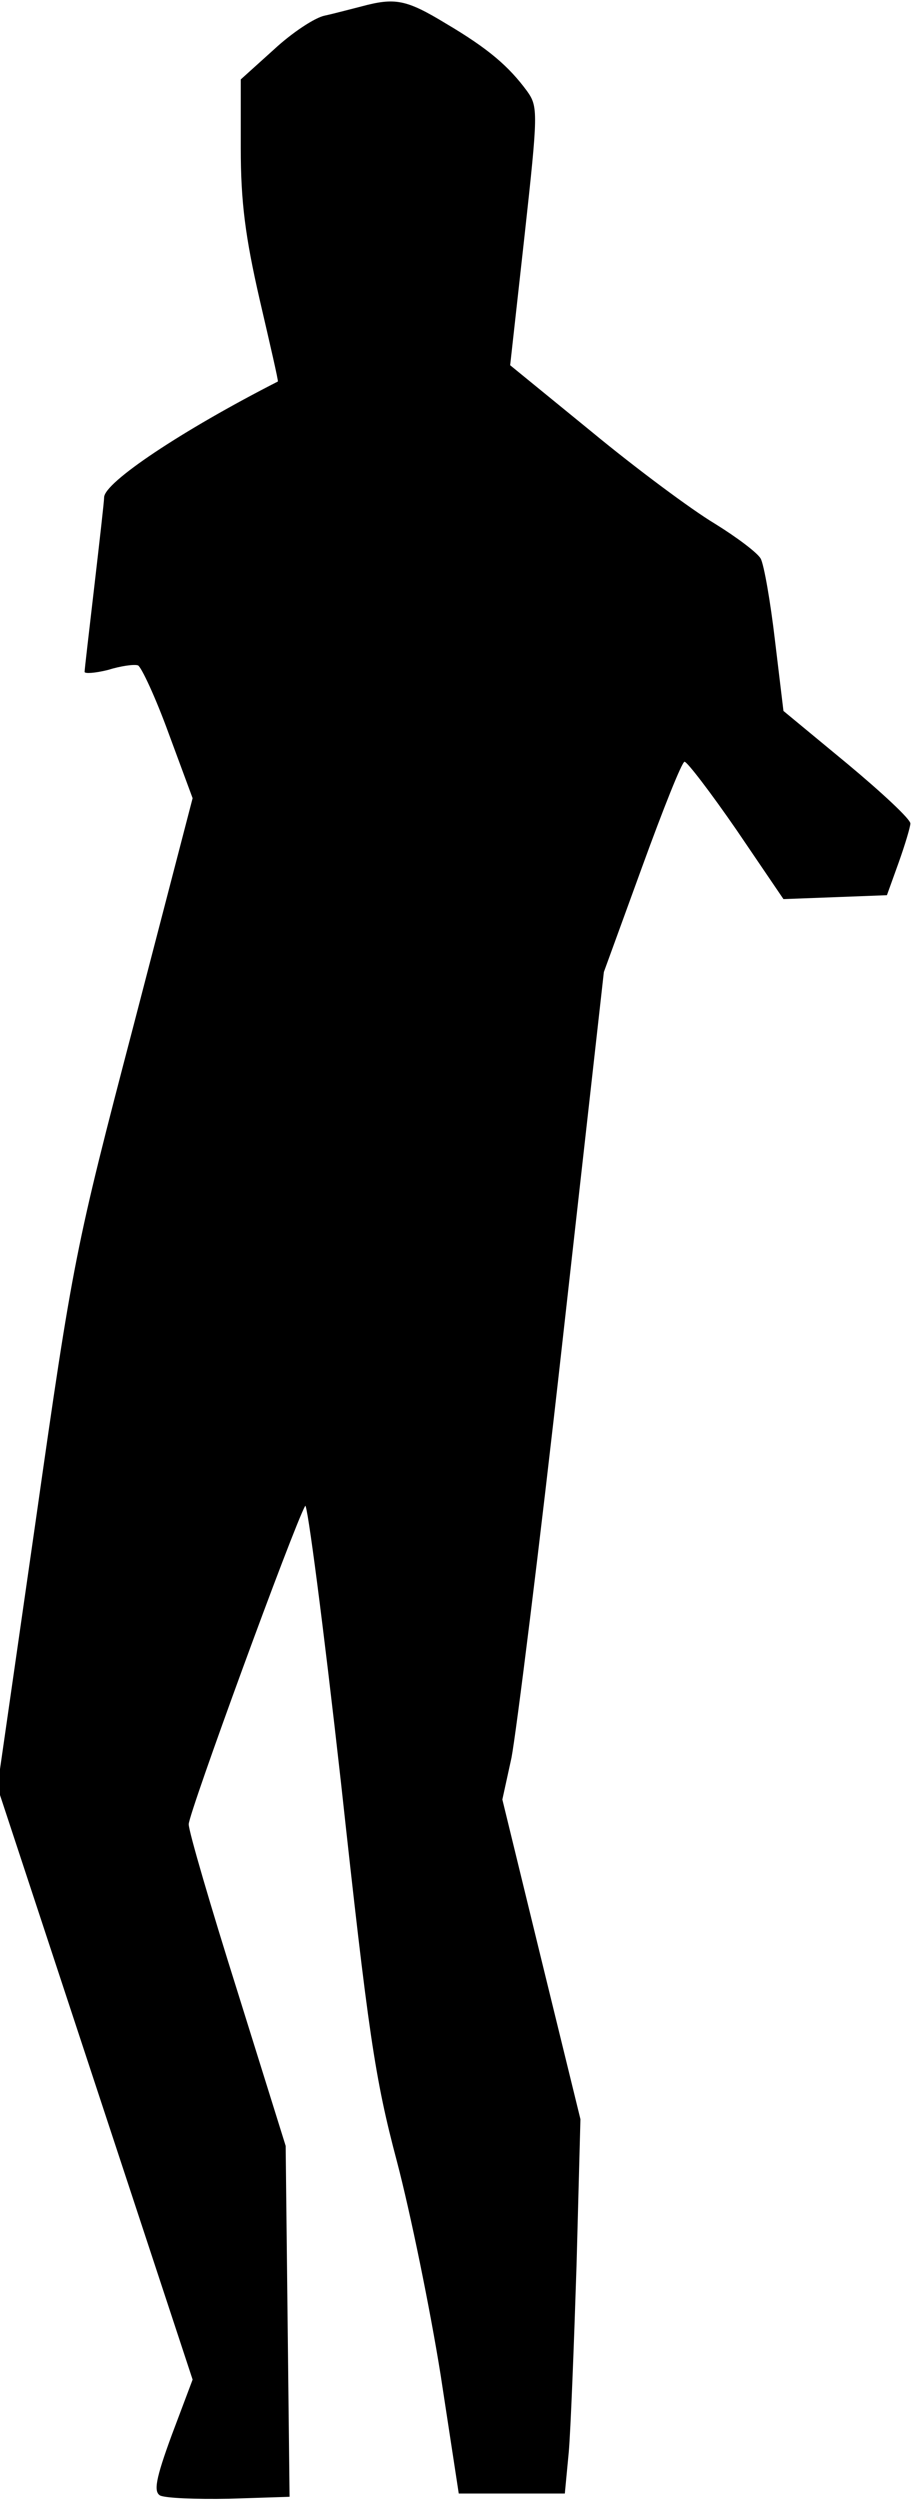 <?xml version="1.0" standalone="no"?>
<!DOCTYPE svg PUBLIC "-//W3C//DTD SVG 20010904//EN"
 "http://www.w3.org/TR/2001/REC-SVG-20010904/DTD/svg10.dtd">
<svg version="1.0" xmlns="http://www.w3.org/2000/svg"
 width="140pt" height="384pt" viewBox="0 0 140 384"
 preserveAspectRatio="xMidYMid meet">
<g transform="translate(0,384) scale(0.1,-0.1)"
fill="#000000" stroke="none">
<path fill="#000000" stroke="none" d="M555 3830 c-16 -4 -42 -11 -56 -14 -15
-3 -50 -26 -78 -52 l-51 -46 0 -106 c0 -82 7 -136 29 -232 16 -69 29 -125 28
-126 -147 -75 -267 -155 -267 -178 0 -6 -7 -67 -15 -136 -8 -69 -15 -128 -15
-132 0 -3 16 -2 36 3 19 6 40 9 46 7 5 -2 27 -49 47 -104 l37 -100 -91 -350
c-89 -340 -93 -359 -150 -759 l-59 -410 150 -455 150 -455 -32 -85 c-25 -68
-28 -87 -18 -93 8 -4 55 -6 106 -5 l93 3 -3 270 -3 269 -74 237 c-41 130 -75
246 -75 257 0 17 161 457 179 489 3 7 28 -184 55 -425 42 -385 52 -454 86
-582 21 -80 51 -227 67 -327 l28 -183 81 0 82 0 6 63 c3 34 8 163 12 287 l6
225 -60 245 -60 246 14 64 c7 36 43 322 78 636 l64 571 59 162 c32 88 61 161
65 161 4 0 40 -47 80 -105 l72 -106 80 3 79 3 18 50 c10 28 18 55 18 60 1 6
-43 47 -97 92 l-98 81 -13 108 c-7 60 -17 117 -22 126 -5 9 -37 33 -71 54 -35
21 -120 84 -189 141 l-125 102 22 198 c21 191 21 199 4 223 -28 38 -59 65
-125 104 -61 37 -78 40 -130 26z"/>
</g>
</svg>
